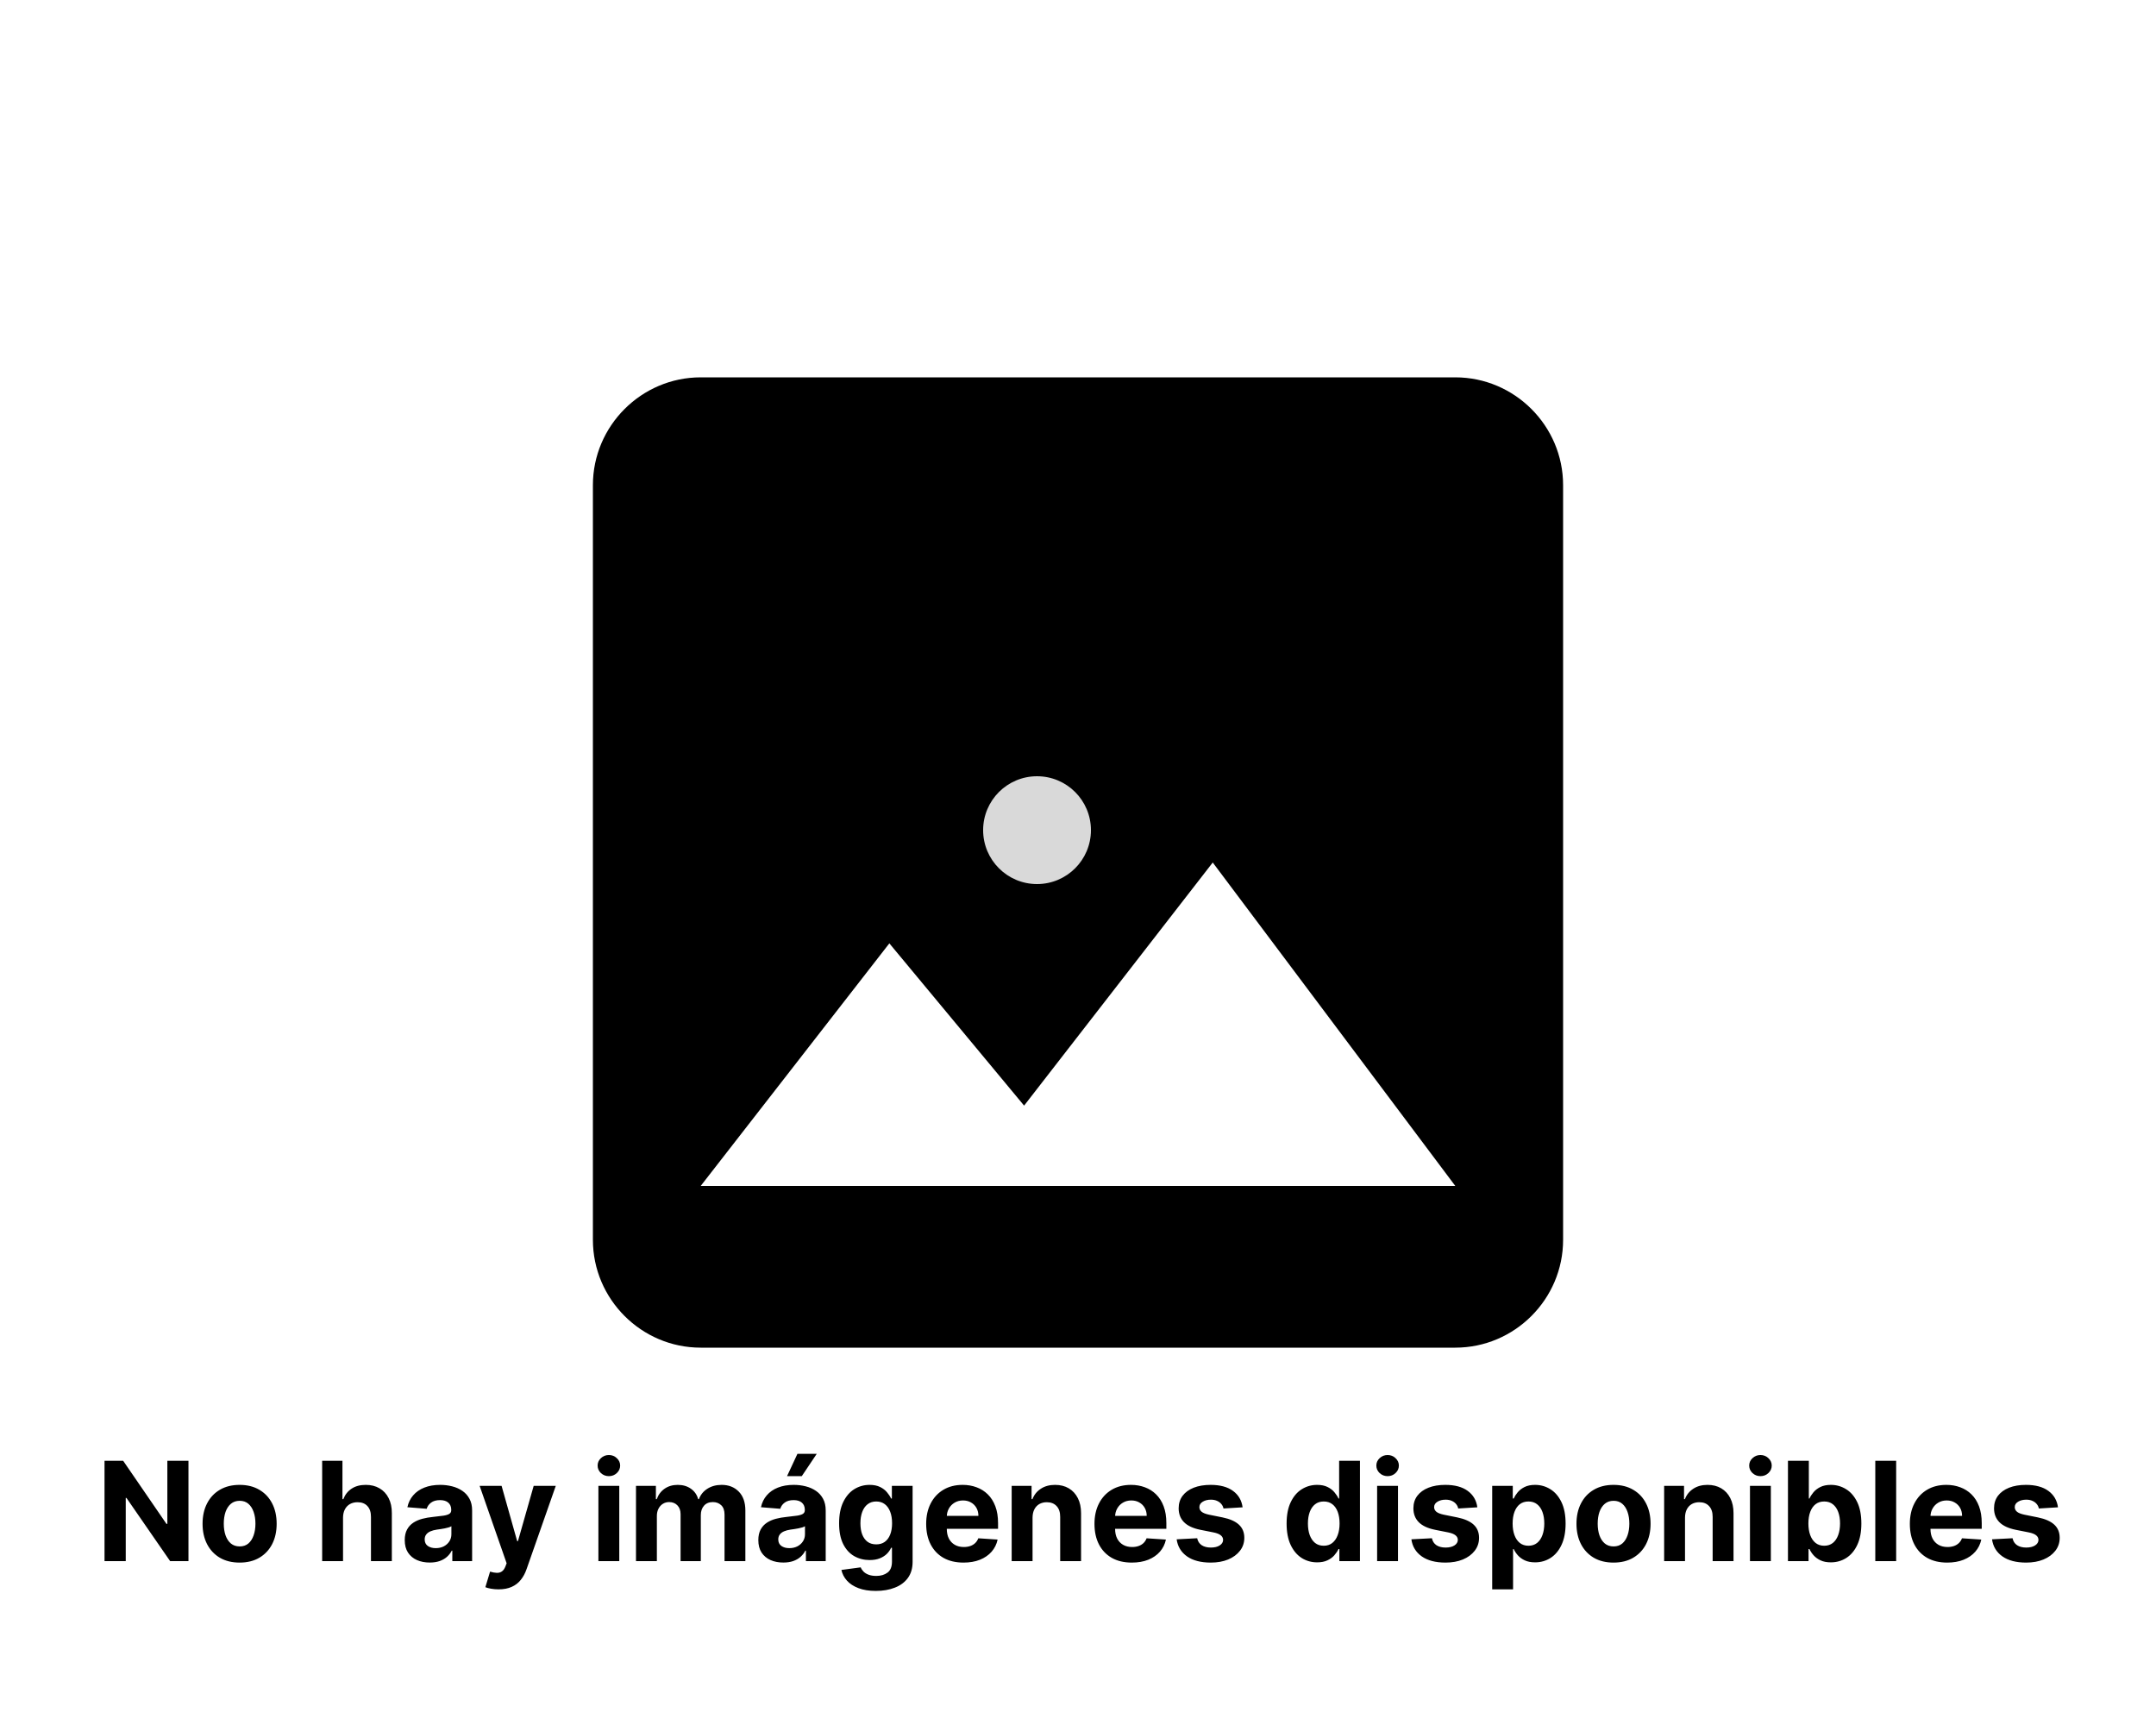 <svg width="500" height="400" viewBox="0 0 500 400" fill="none" xmlns="http://www.w3.org/2000/svg">
<path d="M43.707 338.727V362H39.457L29.332 347.352H29.162V362H24.241V338.727H28.56L38.605 353.364H38.81V338.727H43.707ZM55.568 362.341C53.803 362.341 52.276 361.966 50.989 361.216C49.708 360.458 48.72 359.405 48.023 358.057C47.326 356.701 46.977 355.129 46.977 353.341C46.977 351.538 47.326 349.962 48.023 348.614C48.72 347.258 49.708 346.205 50.989 345.455C52.276 344.697 53.803 344.318 55.568 344.318C57.333 344.318 58.856 344.697 60.136 345.455C61.424 346.205 62.417 347.258 63.114 348.614C63.811 349.962 64.159 351.538 64.159 353.341C64.159 355.129 63.811 356.701 63.114 358.057C62.417 359.405 61.424 360.458 60.136 361.216C58.856 361.966 57.333 362.341 55.568 362.341ZM55.591 358.591C56.394 358.591 57.064 358.364 57.602 357.909C58.14 357.447 58.545 356.818 58.818 356.023C59.099 355.227 59.239 354.322 59.239 353.307C59.239 352.292 59.099 351.386 58.818 350.591C58.545 349.795 58.14 349.167 57.602 348.705C57.064 348.242 56.394 348.011 55.591 348.011C54.78 348.011 54.099 348.242 53.545 348.705C53 349.167 52.587 349.795 52.307 350.591C52.034 351.386 51.898 352.292 51.898 353.307C51.898 354.322 52.034 355.227 52.307 356.023C52.587 356.818 53 357.447 53.545 357.909C54.099 358.364 54.78 358.591 55.591 358.591ZM79.554 351.909V362H74.713V338.727H79.418V347.625H79.622C80.016 346.595 80.653 345.788 81.531 345.205C82.41 344.614 83.512 344.318 84.838 344.318C86.05 344.318 87.107 344.583 88.008 345.114C88.918 345.636 89.622 346.39 90.122 347.375C90.63 348.352 90.88 349.523 90.872 350.886V362H86.031V351.75C86.039 350.674 85.766 349.837 85.213 349.239C84.668 348.64 83.903 348.341 82.918 348.341C82.258 348.341 81.675 348.481 81.168 348.761C80.668 349.042 80.274 349.451 79.986 349.989C79.706 350.519 79.562 351.159 79.554 351.909ZM99.659 362.33C98.546 362.33 97.553 362.136 96.682 361.75C95.811 361.356 95.121 360.777 94.614 360.011C94.114 359.239 93.864 358.277 93.864 357.125C93.864 356.155 94.042 355.341 94.398 354.682C94.754 354.023 95.239 353.492 95.852 353.091C96.466 352.689 97.163 352.386 97.943 352.182C98.731 351.977 99.557 351.833 100.42 351.75C101.436 351.644 102.254 351.545 102.875 351.455C103.496 351.356 103.947 351.212 104.227 351.023C104.508 350.833 104.648 350.553 104.648 350.182V350.114C104.648 349.394 104.42 348.837 103.966 348.443C103.519 348.049 102.883 347.852 102.057 347.852C101.186 347.852 100.492 348.045 99.977 348.432C99.462 348.811 99.121 349.288 98.954 349.864L94.477 349.5C94.704 348.439 95.151 347.523 95.818 346.75C96.485 345.97 97.345 345.371 98.398 344.955C99.458 344.53 100.686 344.318 102.08 344.318C103.049 344.318 103.977 344.432 104.864 344.659C105.758 344.886 106.549 345.239 107.239 345.716C107.936 346.193 108.485 346.807 108.886 347.557C109.288 348.299 109.489 349.189 109.489 350.227V362H104.898V359.58H104.761C104.481 360.125 104.106 360.606 103.636 361.023C103.167 361.432 102.602 361.754 101.943 361.989C101.284 362.216 100.523 362.33 99.659 362.33ZM101.045 358.989C101.758 358.989 102.386 358.848 102.932 358.568C103.477 358.28 103.905 357.894 104.216 357.409C104.527 356.924 104.682 356.375 104.682 355.761V353.909C104.53 354.008 104.322 354.098 104.057 354.182C103.799 354.258 103.508 354.33 103.182 354.398C102.856 354.458 102.53 354.515 102.205 354.568C101.879 354.614 101.583 354.655 101.318 354.693C100.75 354.777 100.254 354.909 99.829 355.091C99.405 355.273 99.076 355.519 98.841 355.83C98.606 356.133 98.489 356.511 98.489 356.966C98.489 357.625 98.727 358.129 99.204 358.477C99.689 358.818 100.303 358.989 101.045 358.989ZM115.608 368.545C114.994 368.545 114.419 368.496 113.881 368.398C113.35 368.307 112.911 368.189 112.562 368.045L113.653 364.432C114.222 364.606 114.733 364.701 115.188 364.716C115.65 364.731 116.047 364.625 116.381 364.398C116.722 364.17 116.998 363.784 117.21 363.239L117.494 362.5L111.233 344.545H116.324L119.938 357.364H120.119L123.767 344.545H128.892L122.108 363.886C121.782 364.826 121.339 365.644 120.778 366.341C120.225 367.045 119.525 367.587 118.676 367.966C117.828 368.352 116.805 368.545 115.608 368.545ZM138.776 362V344.545H143.616V362H138.776ZM141.207 342.295C140.488 342.295 139.87 342.057 139.355 341.58C138.848 341.095 138.594 340.515 138.594 339.841C138.594 339.174 138.848 338.602 139.355 338.125C139.87 337.64 140.488 337.398 141.207 337.398C141.927 337.398 142.541 337.64 143.048 338.125C143.563 338.602 143.821 339.174 143.821 339.841C143.821 340.515 143.563 341.095 143.048 341.58C142.541 342.057 141.927 342.295 141.207 342.295ZM147.494 362V344.545H152.108V347.625H152.312C152.676 346.602 153.282 345.795 154.131 345.205C154.979 344.614 155.994 344.318 157.176 344.318C158.373 344.318 159.392 344.617 160.233 345.216C161.074 345.807 161.634 346.61 161.915 347.625H162.097C162.453 346.625 163.097 345.826 164.028 345.227C164.968 344.621 166.078 344.318 167.358 344.318C168.987 344.318 170.309 344.837 171.324 345.875C172.347 346.905 172.858 348.367 172.858 350.261V362H168.028V351.216C168.028 350.246 167.771 349.519 167.256 349.034C166.741 348.549 166.097 348.307 165.324 348.307C164.445 348.307 163.759 348.587 163.267 349.148C162.775 349.701 162.528 350.432 162.528 351.341V362H157.835V351.114C157.835 350.258 157.589 349.576 157.097 349.068C156.612 348.561 155.972 348.307 155.176 348.307C154.638 348.307 154.153 348.443 153.722 348.716C153.297 348.981 152.96 349.356 152.71 349.841C152.46 350.318 152.335 350.879 152.335 351.523V362H147.494ZM181.659 362.33C180.545 362.33 179.553 362.136 178.682 361.75C177.811 361.356 177.121 360.777 176.614 360.011C176.114 359.239 175.864 358.277 175.864 357.125C175.864 356.155 176.042 355.341 176.398 354.682C176.754 354.023 177.239 353.492 177.852 353.091C178.466 352.689 179.163 352.386 179.943 352.182C180.731 351.977 181.557 351.833 182.42 351.75C183.436 351.644 184.254 351.545 184.875 351.455C185.496 351.356 185.947 351.212 186.227 351.023C186.508 350.833 186.648 350.553 186.648 350.182V350.114C186.648 349.394 186.42 348.837 185.966 348.443C185.519 348.049 184.883 347.852 184.057 347.852C183.186 347.852 182.492 348.045 181.977 348.432C181.462 348.811 181.121 349.288 180.955 349.864L176.477 349.5C176.705 348.439 177.152 347.523 177.818 346.75C178.485 345.97 179.345 345.371 180.398 344.955C181.458 344.53 182.686 344.318 184.08 344.318C185.049 344.318 185.977 344.432 186.864 344.659C187.758 344.886 188.549 345.239 189.239 345.716C189.936 346.193 190.485 346.807 190.886 347.557C191.288 348.299 191.489 349.189 191.489 350.227V362H186.898V359.58H186.761C186.481 360.125 186.106 360.606 185.636 361.023C185.167 361.432 184.602 361.754 183.943 361.989C183.284 362.216 182.523 362.33 181.659 362.33ZM183.045 358.989C183.758 358.989 184.386 358.848 184.932 358.568C185.477 358.28 185.905 357.894 186.216 357.409C186.527 356.924 186.682 356.375 186.682 355.761V353.909C186.53 354.008 186.322 354.098 186.057 354.182C185.799 354.258 185.508 354.33 185.182 354.398C184.856 354.458 184.53 354.515 184.205 354.568C183.879 354.614 183.583 354.655 183.318 354.693C182.75 354.777 182.254 354.909 181.83 355.091C181.405 355.273 181.076 355.519 180.841 355.83C180.606 356.133 180.489 356.511 180.489 356.966C180.489 357.625 180.727 358.129 181.205 358.477C181.689 358.818 182.303 358.989 183.045 358.989ZM182.523 342.295L184.932 337.125H189.409L185.943 342.295H182.523ZM203.108 368.909C201.54 368.909 200.195 368.693 199.074 368.261C197.96 367.837 197.074 367.258 196.415 366.523C195.756 365.788 195.328 364.962 195.131 364.045L199.608 363.443C199.744 363.792 199.96 364.117 200.256 364.42C200.551 364.723 200.941 364.966 201.426 365.148C201.919 365.337 202.517 365.432 203.222 365.432C204.275 365.432 205.142 365.174 205.824 364.659C206.513 364.152 206.858 363.299 206.858 362.102V358.909H206.653C206.441 359.394 206.123 359.852 205.699 360.284C205.275 360.716 204.729 361.068 204.062 361.341C203.396 361.614 202.6 361.75 201.676 361.75C200.366 361.75 199.172 361.447 198.097 360.841C197.028 360.227 196.176 359.292 195.54 358.034C194.911 356.769 194.597 355.17 194.597 353.239C194.597 351.261 194.919 349.61 195.562 348.284C196.206 346.958 197.063 345.966 198.131 345.307C199.206 344.648 200.384 344.318 201.665 344.318C202.642 344.318 203.46 344.485 204.119 344.818C204.778 345.144 205.309 345.553 205.71 346.045C206.119 346.53 206.434 347.008 206.653 347.477H206.835V344.545H211.642V362.17C211.642 363.655 211.278 364.898 210.551 365.898C209.824 366.898 208.816 367.648 207.528 368.148C206.248 368.655 204.775 368.909 203.108 368.909ZM203.21 358.114C203.991 358.114 204.65 357.92 205.188 357.534C205.733 357.14 206.15 356.58 206.438 355.852C206.733 355.117 206.881 354.239 206.881 353.216C206.881 352.193 206.737 351.307 206.449 350.557C206.161 349.799 205.744 349.212 205.199 348.795C204.653 348.379 203.991 348.17 203.21 348.17C202.415 348.17 201.744 348.386 201.199 348.818C200.653 349.242 200.241 349.833 199.96 350.591C199.68 351.348 199.54 352.223 199.54 353.216C199.54 354.223 199.68 355.095 199.96 355.83C200.248 356.557 200.661 357.121 201.199 357.523C201.744 357.917 202.415 358.114 203.21 358.114ZM223.449 362.341C221.653 362.341 220.108 361.977 218.812 361.25C217.525 360.515 216.532 359.477 215.835 358.136C215.138 356.788 214.79 355.193 214.79 353.352C214.79 351.557 215.138 349.981 215.835 348.625C216.532 347.269 217.513 346.212 218.778 345.455C220.051 344.697 221.544 344.318 223.256 344.318C224.407 344.318 225.479 344.504 226.472 344.875C227.472 345.239 228.343 345.788 229.085 346.523C229.835 347.258 230.419 348.182 230.835 349.295C231.252 350.402 231.46 351.697 231.46 353.182V354.511H216.722V351.511H226.903C226.903 350.814 226.752 350.197 226.449 349.659C226.146 349.121 225.725 348.701 225.188 348.398C224.657 348.087 224.04 347.932 223.335 347.932C222.6 347.932 221.949 348.102 221.381 348.443C220.82 348.777 220.381 349.227 220.062 349.795C219.744 350.356 219.581 350.981 219.574 351.67V354.523C219.574 355.386 219.733 356.133 220.051 356.761C220.377 357.39 220.835 357.875 221.426 358.216C222.017 358.557 222.718 358.727 223.528 358.727C224.066 358.727 224.559 358.652 225.006 358.5C225.453 358.348 225.835 358.121 226.153 357.818C226.472 357.515 226.714 357.144 226.881 356.705L231.358 357C231.131 358.076 230.665 359.015 229.96 359.818C229.263 360.614 228.362 361.235 227.256 361.682C226.157 362.121 224.888 362.341 223.449 362.341ZM239.46 351.909V362H234.619V344.545H239.233V347.625H239.438C239.824 346.61 240.472 345.807 241.381 345.216C242.29 344.617 243.392 344.318 244.688 344.318C245.9 344.318 246.956 344.583 247.858 345.114C248.759 345.644 249.46 346.402 249.96 347.386C250.46 348.364 250.71 349.53 250.71 350.886V362H245.869V351.75C245.877 350.682 245.604 349.848 245.051 349.25C244.498 348.644 243.737 348.341 242.767 348.341C242.116 348.341 241.54 348.481 241.04 348.761C240.547 349.042 240.161 349.451 239.881 349.989C239.608 350.519 239.468 351.159 239.46 351.909ZM262.48 362.341C260.685 362.341 259.139 361.977 257.844 361.25C256.556 360.515 255.563 359.477 254.866 358.136C254.17 356.788 253.821 355.193 253.821 353.352C253.821 351.557 254.17 349.981 254.866 348.625C255.563 347.269 256.545 346.212 257.81 345.455C259.082 344.697 260.575 344.318 262.287 344.318C263.438 344.318 264.51 344.504 265.503 344.875C266.503 345.239 267.374 345.788 268.116 346.523C268.866 347.258 269.45 348.182 269.866 349.295C270.283 350.402 270.491 351.697 270.491 353.182V354.511H255.753V351.511H265.935C265.935 350.814 265.783 350.197 265.48 349.659C265.177 349.121 264.757 348.701 264.219 348.398C263.688 348.087 263.071 347.932 262.366 347.932C261.632 347.932 260.98 348.102 260.412 348.443C259.851 348.777 259.412 349.227 259.094 349.795C258.776 350.356 258.613 350.981 258.605 351.67V354.523C258.605 355.386 258.764 356.133 259.082 356.761C259.408 357.39 259.866 357.875 260.457 358.216C261.048 358.557 261.749 358.727 262.56 358.727C263.098 358.727 263.59 358.652 264.037 358.5C264.484 358.348 264.866 358.121 265.185 357.818C265.503 357.515 265.745 357.144 265.912 356.705L270.389 357C270.162 358.076 269.696 359.015 268.991 359.818C268.295 360.614 267.393 361.235 266.287 361.682C265.188 362.121 263.92 362.341 262.48 362.341ZM288.173 349.523L283.741 349.795C283.666 349.417 283.503 349.076 283.253 348.773C283.003 348.462 282.673 348.216 282.264 348.034C281.863 347.845 281.382 347.75 280.821 347.75C280.071 347.75 279.438 347.909 278.923 348.227C278.408 348.538 278.151 348.955 278.151 349.477C278.151 349.894 278.317 350.246 278.651 350.534C278.984 350.822 279.556 351.053 280.366 351.227L283.526 351.864C285.223 352.212 286.488 352.773 287.321 353.545C288.154 354.318 288.571 355.333 288.571 356.591C288.571 357.735 288.234 358.739 287.56 359.602C286.893 360.466 285.976 361.14 284.81 361.625C283.651 362.102 282.313 362.341 280.798 362.341C278.488 362.341 276.647 361.86 275.276 360.898C273.912 359.928 273.113 358.61 272.878 356.943L277.639 356.693C277.783 357.398 278.132 357.936 278.685 358.307C279.238 358.67 279.946 358.852 280.81 358.852C281.658 358.852 282.34 358.689 282.855 358.364C283.378 358.03 283.643 357.602 283.651 357.08C283.643 356.64 283.457 356.28 283.094 356C282.73 355.712 282.17 355.492 281.412 355.341L278.389 354.739C276.685 354.398 275.416 353.807 274.582 352.966C273.757 352.125 273.344 351.053 273.344 349.75C273.344 348.629 273.647 347.663 274.253 346.852C274.866 346.042 275.726 345.417 276.832 344.977C277.946 344.538 279.249 344.318 280.741 344.318C282.946 344.318 284.681 344.784 285.946 345.716C287.219 346.648 287.961 347.917 288.173 349.523ZM305.457 362.284C304.132 362.284 302.931 361.943 301.855 361.261C300.787 360.572 299.938 359.561 299.31 358.227C298.688 356.886 298.378 355.242 298.378 353.295C298.378 351.295 298.7 349.633 299.344 348.307C299.988 346.973 300.844 345.977 301.912 345.318C302.988 344.652 304.166 344.318 305.446 344.318C306.423 344.318 307.238 344.485 307.889 344.818C308.548 345.144 309.079 345.553 309.48 346.045C309.889 346.53 310.2 347.008 310.412 347.477H310.56V338.727H315.389V362H310.616V359.205H310.412C310.185 359.689 309.863 360.17 309.446 360.648C309.037 361.117 308.503 361.508 307.844 361.818C307.192 362.129 306.397 362.284 305.457 362.284ZM306.991 358.432C307.772 358.432 308.431 358.22 308.969 357.795C309.514 357.364 309.931 356.761 310.219 355.989C310.514 355.216 310.662 354.311 310.662 353.273C310.662 352.235 310.518 351.333 310.23 350.568C309.942 349.803 309.526 349.212 308.98 348.795C308.435 348.379 307.772 348.17 306.991 348.17C306.196 348.17 305.526 348.386 304.98 348.818C304.435 349.25 304.022 349.848 303.741 350.614C303.461 351.379 303.321 352.265 303.321 353.273C303.321 354.288 303.461 355.186 303.741 355.966C304.029 356.739 304.442 357.345 304.98 357.784C305.526 358.216 306.196 358.432 306.991 358.432ZM319.369 362V344.545H324.21V362H319.369ZM321.801 342.295C321.081 342.295 320.464 342.057 319.949 341.58C319.441 341.095 319.188 340.515 319.188 339.841C319.188 339.174 319.441 338.602 319.949 338.125C320.464 337.64 321.081 337.398 321.801 337.398C322.521 337.398 323.134 337.64 323.642 338.125C324.157 338.602 324.415 339.174 324.415 339.841C324.415 340.515 324.157 341.095 323.642 341.58C323.134 342.057 322.521 342.295 321.801 342.295ZM342.611 349.523L338.179 349.795C338.103 349.417 337.94 349.076 337.69 348.773C337.44 348.462 337.111 348.216 336.702 348.034C336.3 347.845 335.819 347.75 335.259 347.75C334.509 347.75 333.876 347.909 333.361 348.227C332.846 348.538 332.588 348.955 332.588 349.477C332.588 349.894 332.755 350.246 333.088 350.534C333.421 350.822 333.993 351.053 334.804 351.227L337.963 351.864C339.66 352.212 340.925 352.773 341.759 353.545C342.592 354.318 343.009 355.333 343.009 356.591C343.009 357.735 342.671 358.739 341.997 359.602C341.33 360.466 340.414 361.14 339.247 361.625C338.088 362.102 336.751 362.341 335.236 362.341C332.925 362.341 331.084 361.86 329.713 360.898C328.349 359.928 327.55 358.61 327.315 356.943L332.077 356.693C332.221 357.398 332.569 357.936 333.122 358.307C333.675 358.67 334.384 358.852 335.247 358.852C336.096 358.852 336.777 358.689 337.293 358.364C337.815 358.03 338.08 357.602 338.088 357.08C338.08 356.64 337.895 356.28 337.531 356C337.168 355.712 336.607 355.492 335.849 355.341L332.827 354.739C331.122 354.398 329.853 353.807 329.02 352.966C328.194 352.125 327.781 351.053 327.781 349.75C327.781 348.629 328.084 347.663 328.69 346.852C329.304 346.042 330.164 345.417 331.27 344.977C332.384 344.538 333.687 344.318 335.179 344.318C337.384 344.318 339.118 344.784 340.384 345.716C341.656 346.648 342.399 347.917 342.611 349.523ZM346.057 368.545V344.545H350.83V347.477H351.045C351.258 347.008 351.564 346.53 351.966 346.045C352.375 345.553 352.905 345.144 353.557 344.818C354.216 344.485 355.034 344.318 356.011 344.318C357.284 344.318 358.458 344.652 359.534 345.318C360.61 345.977 361.47 346.973 362.114 348.307C362.758 349.633 363.08 351.295 363.08 353.295C363.08 355.242 362.765 356.886 362.136 358.227C361.515 359.561 360.667 360.572 359.591 361.261C358.523 361.943 357.326 362.284 356 362.284C355.061 362.284 354.261 362.129 353.602 361.818C352.951 361.508 352.417 361.117 352 360.648C351.583 360.17 351.265 359.689 351.045 359.205H350.898V368.545H346.057ZM350.795 353.273C350.795 354.311 350.939 355.216 351.227 355.989C351.515 356.761 351.932 357.364 352.477 357.795C353.023 358.22 353.686 358.432 354.466 358.432C355.254 358.432 355.92 358.216 356.466 357.784C357.011 357.345 357.424 356.739 357.705 355.966C357.992 355.186 358.136 354.288 358.136 353.273C358.136 352.265 357.996 351.379 357.716 350.614C357.436 349.848 357.023 349.25 356.477 348.818C355.932 348.386 355.261 348.17 354.466 348.17C353.678 348.17 353.011 348.379 352.466 348.795C351.928 349.212 351.515 349.803 351.227 350.568C350.939 351.333 350.795 352.235 350.795 353.273ZM374.193 362.341C372.428 362.341 370.902 361.966 369.614 361.216C368.333 360.458 367.345 359.405 366.648 358.057C365.951 356.701 365.602 355.129 365.602 353.341C365.602 351.538 365.951 349.962 366.648 348.614C367.345 347.258 368.333 346.205 369.614 345.455C370.902 344.697 372.428 344.318 374.193 344.318C375.958 344.318 377.481 344.697 378.761 345.455C380.049 346.205 381.042 347.258 381.739 348.614C382.436 349.962 382.784 351.538 382.784 353.341C382.784 355.129 382.436 356.701 381.739 358.057C381.042 359.405 380.049 360.458 378.761 361.216C377.481 361.966 375.958 362.341 374.193 362.341ZM374.216 358.591C375.019 358.591 375.689 358.364 376.227 357.909C376.765 357.447 377.17 356.818 377.443 356.023C377.723 355.227 377.864 354.322 377.864 353.307C377.864 352.292 377.723 351.386 377.443 350.591C377.17 349.795 376.765 349.167 376.227 348.705C375.689 348.242 375.019 348.011 374.216 348.011C373.405 348.011 372.723 348.242 372.17 348.705C371.625 349.167 371.212 349.795 370.932 350.591C370.659 351.386 370.523 352.292 370.523 353.307C370.523 354.322 370.659 355.227 370.932 356.023C371.212 356.818 371.625 357.447 372.17 357.909C372.723 358.364 373.405 358.591 374.216 358.591ZM390.773 351.909V362H385.932V344.545H390.545V347.625H390.75C391.136 346.61 391.784 345.807 392.693 345.216C393.602 344.617 394.705 344.318 396 344.318C397.212 344.318 398.269 344.583 399.17 345.114C400.072 345.644 400.773 346.402 401.273 347.386C401.773 348.364 402.023 349.53 402.023 350.886V362H397.182V351.75C397.189 350.682 396.917 349.848 396.364 349.25C395.811 348.644 395.049 348.341 394.08 348.341C393.428 348.341 392.852 348.481 392.352 348.761C391.86 349.042 391.473 349.451 391.193 349.989C390.92 350.519 390.78 351.159 390.773 351.909ZM405.838 362V344.545H410.679V362H405.838ZM408.27 342.295C407.55 342.295 406.933 342.057 406.418 341.58C405.91 341.095 405.656 340.515 405.656 339.841C405.656 339.174 405.91 338.602 406.418 338.125C406.933 337.64 407.55 337.398 408.27 337.398C408.99 337.398 409.603 337.64 410.111 338.125C410.626 338.602 410.884 339.174 410.884 339.841C410.884 340.515 410.626 341.095 410.111 341.58C409.603 342.057 408.99 342.295 408.27 342.295ZM414.648 362V338.727H419.489V347.477H419.636C419.848 347.008 420.155 346.53 420.557 346.045C420.966 345.553 421.496 345.144 422.148 344.818C422.807 344.485 423.625 344.318 424.602 344.318C425.875 344.318 427.049 344.652 428.125 345.318C429.201 345.977 430.061 346.973 430.705 348.307C431.348 349.633 431.67 351.295 431.67 353.295C431.67 355.242 431.356 356.886 430.727 358.227C430.106 359.561 429.258 360.572 428.182 361.261C427.114 361.943 425.917 362.284 424.591 362.284C423.652 362.284 422.852 362.129 422.193 361.818C421.542 361.508 421.008 361.117 420.591 360.648C420.174 360.17 419.856 359.689 419.636 359.205H419.42V362H414.648ZM419.386 353.273C419.386 354.311 419.53 355.216 419.818 355.989C420.106 356.761 420.523 357.364 421.068 357.795C421.614 358.22 422.277 358.432 423.057 358.432C423.845 358.432 424.511 358.216 425.057 357.784C425.602 357.345 426.015 356.739 426.295 355.966C426.583 355.186 426.727 354.288 426.727 353.273C426.727 352.265 426.587 351.379 426.307 350.614C426.027 349.848 425.614 349.25 425.068 348.818C424.523 348.386 423.852 348.17 423.057 348.17C422.269 348.17 421.602 348.379 421.057 348.795C420.519 349.212 420.106 349.803 419.818 350.568C419.53 351.333 419.386 352.235 419.386 353.273ZM439.741 338.727V362H434.901V338.727H439.741ZM451.574 362.341C449.778 362.341 448.233 361.977 446.938 361.25C445.65 360.515 444.657 359.477 443.96 358.136C443.263 356.788 442.915 355.193 442.915 353.352C442.915 351.557 443.263 349.981 443.96 348.625C444.657 347.269 445.638 346.212 446.903 345.455C448.176 344.697 449.669 344.318 451.381 344.318C452.532 344.318 453.604 344.504 454.597 344.875C455.597 345.239 456.468 345.788 457.21 346.523C457.96 347.258 458.544 348.182 458.96 349.295C459.377 350.402 459.585 351.697 459.585 353.182V354.511H444.847V351.511H455.028C455.028 350.814 454.877 350.197 454.574 349.659C454.271 349.121 453.85 348.701 453.312 348.398C452.782 348.087 452.165 347.932 451.46 347.932C450.725 347.932 450.074 348.102 449.506 348.443C448.945 348.777 448.506 349.227 448.188 349.795C447.869 350.356 447.706 350.981 447.699 351.67V354.523C447.699 355.386 447.858 356.133 448.176 356.761C448.502 357.39 448.96 357.875 449.551 358.216C450.142 358.557 450.843 358.727 451.653 358.727C452.191 358.727 452.684 358.652 453.131 358.5C453.578 358.348 453.96 358.121 454.278 357.818C454.597 357.515 454.839 357.144 455.006 356.705L459.483 357C459.256 358.076 458.79 359.015 458.085 359.818C457.388 360.614 456.487 361.235 455.381 361.682C454.282 362.121 453.013 362.341 451.574 362.341ZM477.267 349.523L472.835 349.795C472.759 349.417 472.597 349.076 472.347 348.773C472.097 348.462 471.767 348.216 471.358 348.034C470.956 347.845 470.475 347.75 469.915 347.75C469.165 347.75 468.532 347.909 468.017 348.227C467.502 348.538 467.244 348.955 467.244 349.477C467.244 349.894 467.411 350.246 467.744 350.534C468.078 350.822 468.65 351.053 469.46 351.227L472.619 351.864C474.316 352.212 475.581 352.773 476.415 353.545C477.248 354.318 477.665 355.333 477.665 356.591C477.665 357.735 477.328 358.739 476.653 359.602C475.987 360.466 475.07 361.14 473.903 361.625C472.744 362.102 471.407 362.341 469.892 362.341C467.581 362.341 465.741 361.86 464.369 360.898C463.006 359.928 462.206 358.61 461.972 356.943L466.733 356.693C466.877 357.398 467.225 357.936 467.778 358.307C468.331 358.67 469.04 358.852 469.903 358.852C470.752 358.852 471.434 358.689 471.949 358.364C472.472 358.03 472.737 357.602 472.744 357.08C472.737 356.64 472.551 356.28 472.188 356C471.824 355.712 471.263 355.492 470.506 355.341L467.483 354.739C465.778 354.398 464.509 353.807 463.676 352.966C462.85 352.125 462.438 351.053 462.438 349.75C462.438 348.629 462.741 347.663 463.347 346.852C463.96 346.042 464.82 345.417 465.926 344.977C467.04 344.538 468.343 344.318 469.835 344.318C472.04 344.318 473.775 344.784 475.04 345.716C476.313 346.648 477.055 347.917 477.267 349.523Z" fill="black"/>
<path d="M362.5 287.5V112.5C362.5 98.75 351.25 87.5 337.5 87.5H162.5C148.75 87.5 137.5 98.75 137.5 112.5V287.5C137.5 301.25 148.75 312.5 162.5 312.5H337.5C351.25 312.5 362.5 301.25 362.5 287.5ZM206.25 218.75L237.5 256.375L281.25 200L337.5 275H162.5L206.25 218.75Z" fill="black"/>
<circle cx="240.5" cy="192.5" r="12.5" fill="#D9D9D9"/>
</svg>
